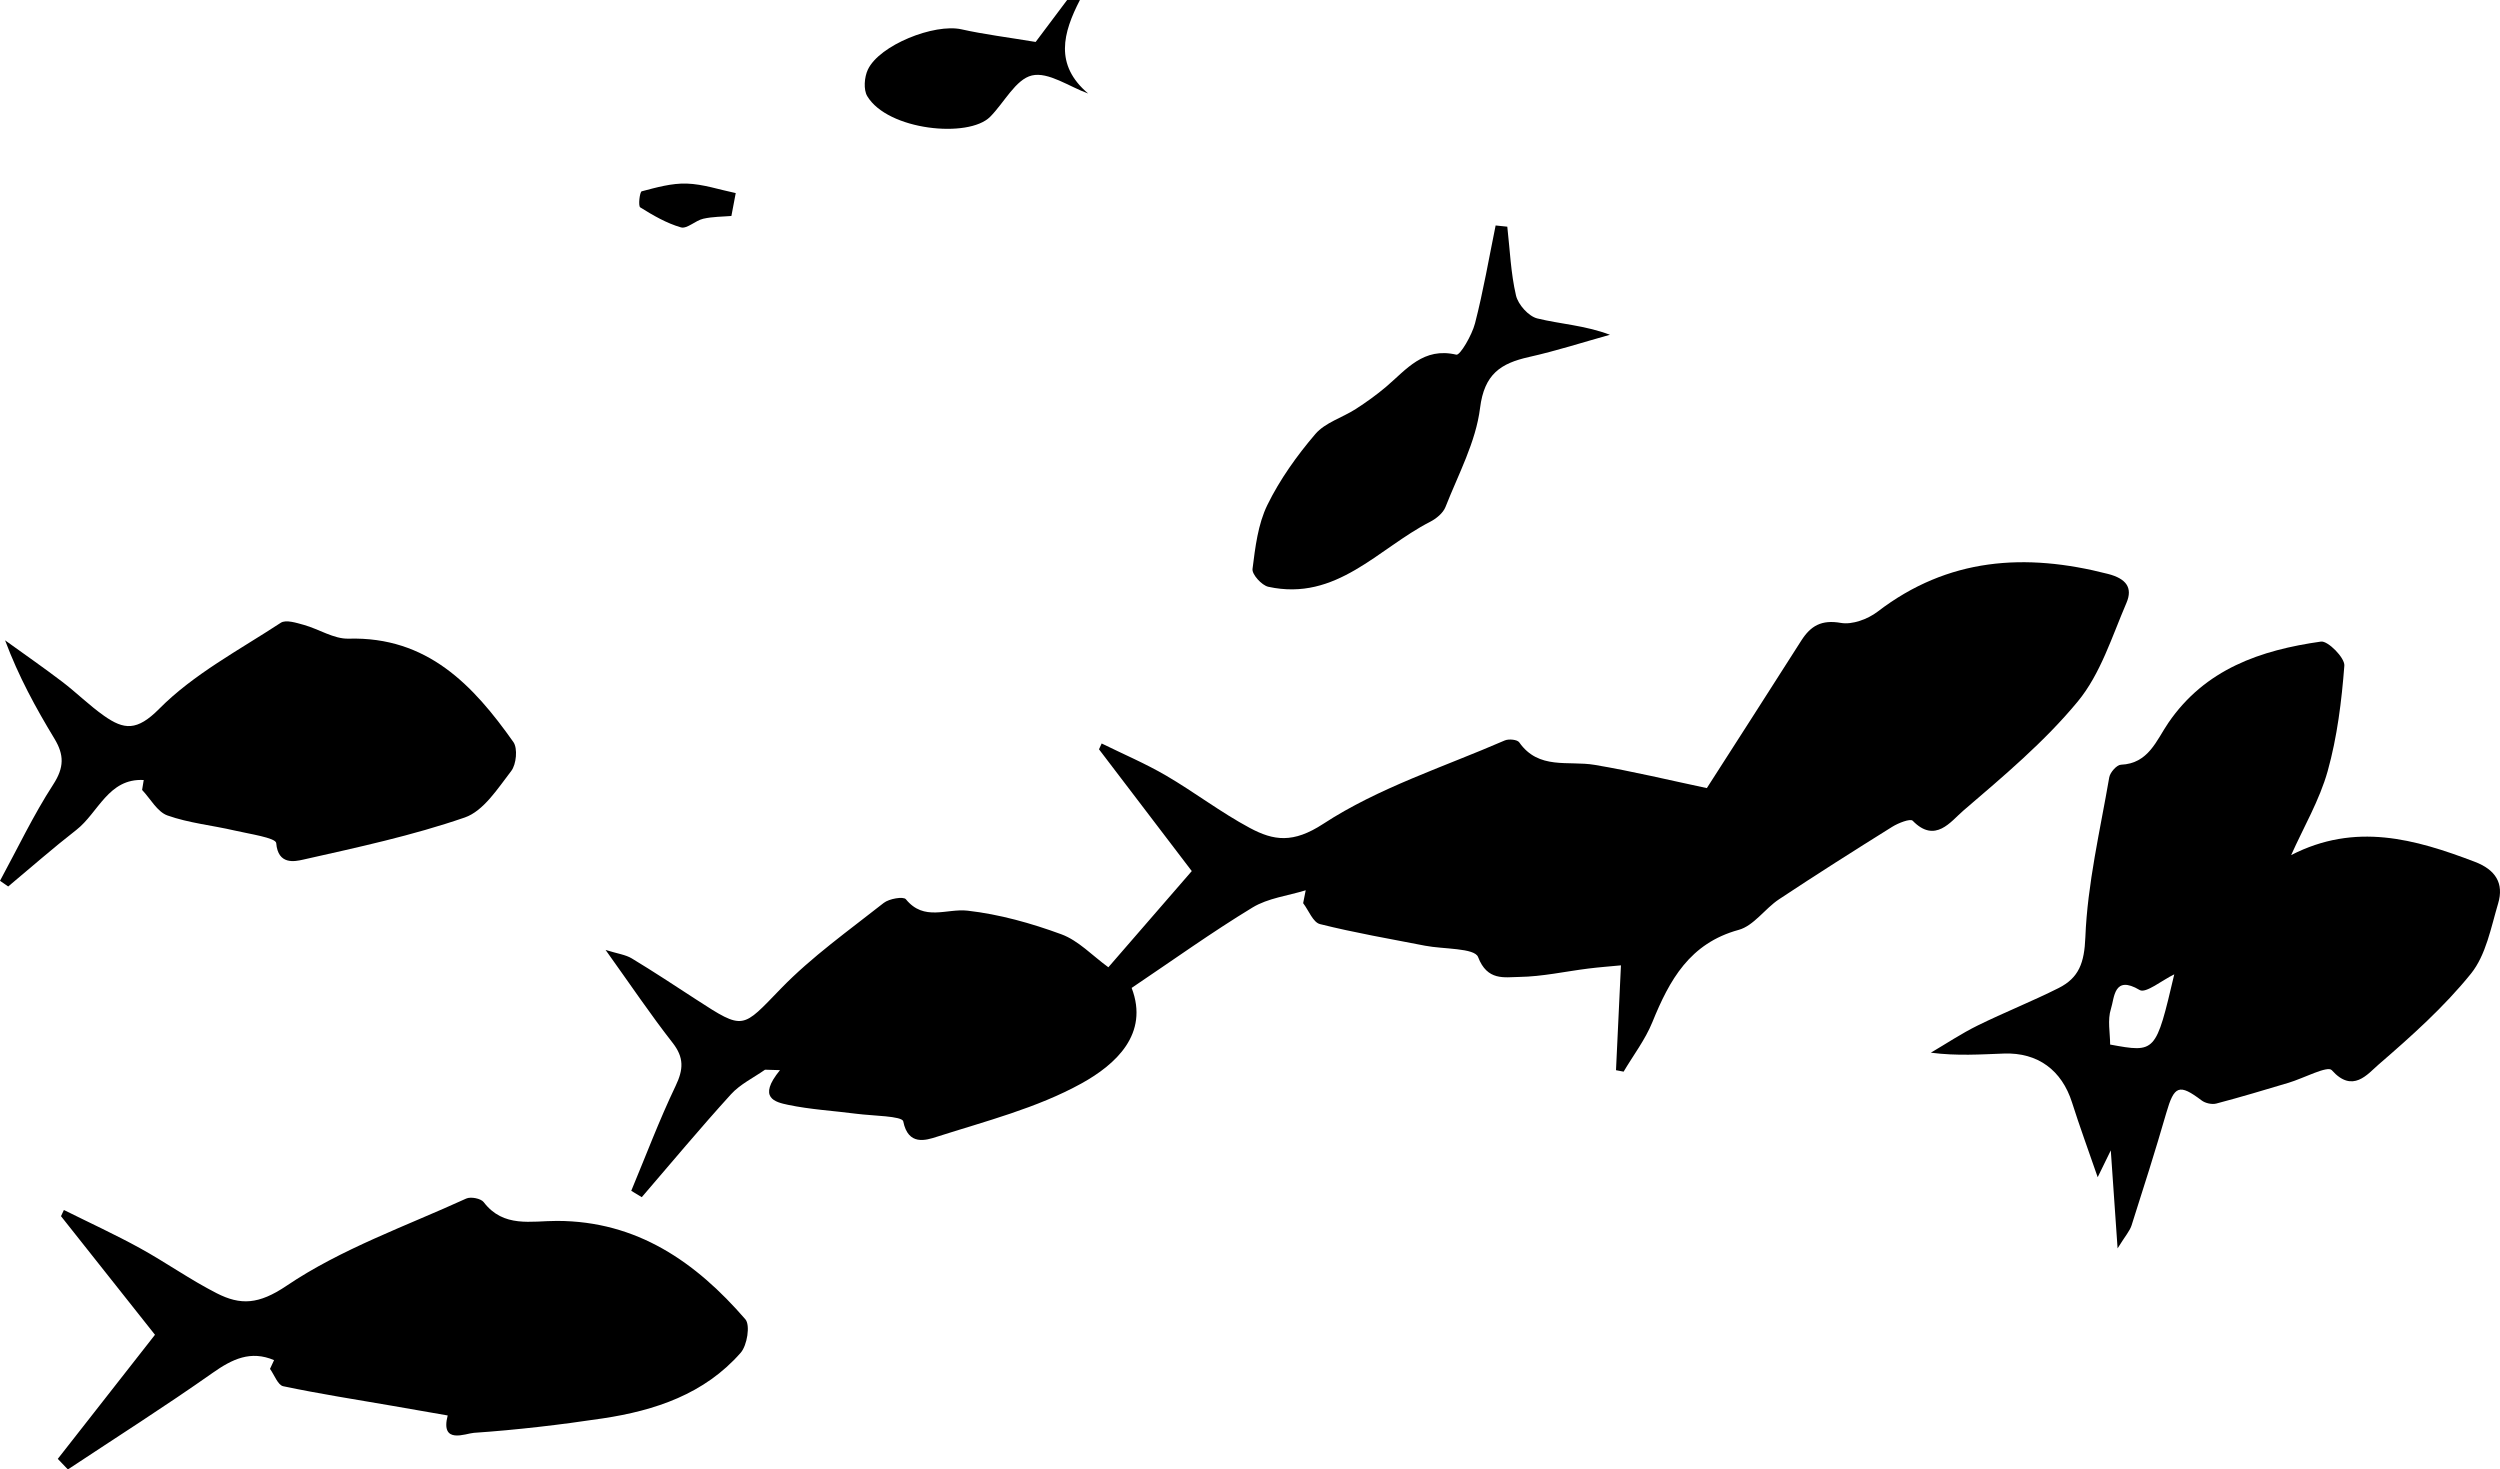 <?xml version="1.0" encoding="utf-8"?>
<!-- Generator: Adobe Illustrator 16.0.0, SVG Export Plug-In . SVG Version: 6.00 Build 0)  -->
<!DOCTYPE svg PUBLIC "-//W3C//DTD SVG 1.1//EN" "http://www.w3.org/Graphics/SVG/1.1/DTD/svg11.dtd">
<svg version="1.1" id="圖層_1" xmlns="http://www.w3.org/2000/svg" xmlns:xlink="http://www.w3.org/1999/xlink" x="0px" y="0px"
	 width="391.039px" height="229.844px" viewBox="0 0 391.039 229.844" enable-background="new 0 0 391.039 229.844"
	 xml:space="preserve">
<g>
	<path fill-rule="evenodd" clip-rule="evenodd" d="M168.915,0c-2.633,5.121-4.037,10.129,1.293,14.629
		c-2.962-1.064-6.231-3.432-8.8-2.826c-2.543,0.6-4.327,4.249-6.536,6.468c-3.382,3.395-16.011,2.12-19.219-3.228
		c-0.614-1.025-0.459-2.98,0.093-4.152c1.812-3.852,10.409-7.252,14.654-6.303c3.521,0.787,7.119,1.229,11.591,1.973
		c1.182-1.574,3.053-4.067,4.924-6.561C167.582,0,168.248,0,168.915,0z"/>
	<path fill-rule="evenodd" clip-rule="evenodd" d="M252.767,167.396c0.247-5.229,0.494-10.456,0.775-16.4
		c-1.728,0.166-3.411,0.289-5.083,0.498c-3.608,0.451-7.206,1.26-10.816,1.314c-2.328,0.035-5.01,0.658-6.45-3.115
		c-0.549-1.438-5.414-1.208-8.305-1.772c-5.489-1.071-11.01-2.021-16.429-3.38c-1.08-0.271-1.761-2.141-2.626-3.272
		c0.134-0.672,0.268-1.344,0.401-2.017c-2.794,0.865-5.897,1.221-8.321,2.695c-6.367,3.87-12.438,8.228-18.906,12.578
		c2.772,7.219-2.52,11.999-7.85,14.943c-6.968,3.848-14.967,5.892-22.64,8.347c-1.682,0.538-4.46,1.447-5.234-2.414
		c-0.172-0.856-4.771-0.856-7.34-1.192c-3.559-0.466-7.17-0.66-10.67-1.395c-2.022-0.426-4.835-1.074-1.271-5.427
		c-0.78-0.023-1.56-0.047-2.339-0.07c-1.792,1.263-3.88,2.257-5.32,3.839c-4.779,5.253-9.325,10.717-13.961,16.1
		c-0.548-0.332-1.097-0.664-1.645-0.996c2.285-5.48,4.379-11.055,6.938-16.405c1.232-2.578,1.347-4.425-0.476-6.755
		c-3.468-4.436-6.616-9.121-10.479-14.516c1.896,0.594,3.136,0.742,4.108,1.33c3.407,2.061,6.733,4.256,10.071,6.428
		c7.513,4.885,7.163,4.557,13.262-1.729c4.83-4.977,10.594-9.063,16.069-13.383c0.843-0.666,3.081-1.044,3.465-0.572
		c2.846,3.498,6.373,1.41,9.654,1.785c4.975,0.566,9.944,1.959,14.662,3.693c2.679,0.984,4.853,3.346,7.354,5.16
		c4.381-5.051,8.605-9.924,13.047-15.045c-4.873-6.396-9.692-12.723-14.512-19.047c0.14-0.305,0.279-0.608,0.418-0.912
		c3.365,1.658,6.838,3.132,10.07,5.018c4.449,2.597,8.575,5.771,13.107,8.196c3.737,2.001,6.765,2.443,11.488-0.645
		c8.622-5.636,18.812-8.88,28.383-13.042c0.622-0.271,1.959-0.143,2.262,0.291c3.041,4.352,7.685,2.839,11.782,3.526
		c5.987,1.005,11.902,2.442,17.566,3.636c4.75-7.41,9.778-15.217,14.76-23.053c1.486-2.338,3.182-3.32,6.21-2.785
		c1.779,0.314,4.223-0.596,5.747-1.765c11.009-8.444,23.106-9.224,36.034-5.896c2.819,0.725,3.909,2.141,2.884,4.527
		c-2.27,5.279-4.053,11.107-7.607,15.414c-5.226,6.334-11.663,11.723-17.936,17.105c-1.925,1.652-4.37,5.186-7.892,1.561
		c-0.369-0.381-2.248,0.35-3.192,0.939c-5.949,3.712-11.872,7.469-17.716,11.343c-2.211,1.466-3.953,4.142-6.313,4.786
		c-7.659,2.096-10.823,7.842-13.5,14.433c-1.112,2.738-2.976,5.171-4.497,7.743C253.563,167.55,253.164,167.473,252.767,167.396z"/>
	<path fill-rule="evenodd" clip-rule="evenodd" d="M358.373,133.749c10.045-5.16,19.354-2.518,28.718,1.048
		c3.244,1.236,4.597,3.356,3.655,6.521c-1.123,3.777-1.898,8.066-4.252,10.98c-4.218,5.226-9.33,9.791-14.438,14.203
		c-1.741,1.504-4.063,4.574-7.33,0.889c-0.662-0.748-4.412,1.273-6.753,1.971c-3.757,1.12-7.511,2.254-11.302,3.249
		c-0.688,0.181-1.72-0.046-2.295-0.48c-3.523-2.658-4.296-2.345-5.538,1.958c-1.701,5.891-3.56,11.736-5.427,17.576
		c-0.285,0.891-0.983,1.65-2.188,3.6c-0.379-5.458-0.677-9.754-1.063-15.327c-0.998,2.044-1.389,2.847-2.049,4.197
		c-1.465-4.245-2.824-7.942-4.014-11.692c-1.596-5.033-5.338-7.838-10.644-7.651c-3.643,0.128-7.28,0.4-11.44-0.134
		c2.434-1.428,4.794-3.006,7.319-4.25c4.173-2.055,8.512-3.773,12.666-5.861c3.181-1.6,4.027-3.945,4.184-7.936
		c0.329-8.381,2.308-16.701,3.738-25.024c0.133-0.769,1.167-1.944,1.822-1.972c4.32-0.175,5.554-3.816,7.413-6.539
		c5.771-8.445,14.462-11.389,23.881-12.722c1.086-0.153,3.749,2.543,3.656,3.763c-0.425,5.537-1.115,11.148-2.604,16.482
		C362.814,125.158,360.325,129.379,358.373,133.749z M340.089,152.4c-1.915,0.924-4.454,3.023-5.407,2.456
		c-4.086-2.433-3.943,1.237-4.499,2.944c-0.563,1.731-0.124,3.79-0.124,5.586C337.195,164.691,337.195,164.691,340.089,152.4z"/>
	<path fill-rule="evenodd" clip-rule="evenodd" d="M42.868,212.746c-3.65-1.553-6.522-0.18-9.604,1.991
		c-7.416,5.224-15.081,10.094-22.646,15.106c-0.526-0.551-1.054-1.102-1.58-1.652c4.962-6.334,9.925-12.67,15.204-19.41
		c-4.867-6.143-9.784-12.346-14.701-18.551c0.151-0.322,0.302-0.646,0.453-0.969c3.961,1.973,7.988,3.823,11.863,5.951
		c4.074,2.238,7.894,4.958,12.028,7.066c3.738,1.905,6.566,1.785,10.938-1.164c8.548-5.77,18.612-9.303,28.104-13.641
		c0.708-0.324,2.291-0.016,2.731,0.563c3.099,4.055,7.438,2.93,11.466,2.934c12.509,0.012,21.72,6.438,29.465,15.392
		c0.789,0.911,0.276,4.077-0.734,5.231c-5.659,6.457-13.388,9.037-21.581,10.268c-6.688,1.004-13.421,1.799-20.163,2.259
		c-1.258,0.085-5.277,1.884-4.086-2.719c-2.905-0.506-5.81-1.014-8.715-1.518c-5.678-0.983-11.376-1.868-17.011-3.055
		c-0.842-0.177-1.385-1.772-2.066-2.712C42.445,213.66,42.657,213.203,42.868,212.746z"/>
	<path fill-rule="evenodd" clip-rule="evenodd" d="M22.48,122.007c-5.542-0.304-7.097,5.127-10.547,7.811
		c-3.641,2.831-7.108,5.884-10.651,8.841c-0.428-0.296-0.854-0.591-1.282-0.887c2.741-5.045,5.214-10.266,8.328-15.069
		c1.726-2.663,1.72-4.63,0.181-7.173c-2.898-4.787-5.595-9.697-7.714-15.373c2.977,2.148,5.996,4.241,8.917,6.464
		c2.247,1.71,4.267,3.729,6.572,5.349c3.105,2.182,5.133,2.417,8.612-1.094c5.391-5.441,12.51-9.193,19.025-13.465
		c0.797-0.521,2.435,0.008,3.604,0.332c2.361,0.655,4.69,2.219,6.997,2.154c12.292-0.346,19.479,7.245,25.778,16.172
		c0.7,0.991,0.462,3.493-0.336,4.527c-2.104,2.729-4.331,6.26-7.268,7.273c-8.202,2.832-16.761,4.672-25.25,6.585
		c-1.333,0.3-3.964,0.884-4.242-2.583c-0.066-0.83-4.203-1.426-6.508-1.963c-3.499-0.814-7.146-1.164-10.501-2.354
		c-1.594-0.566-2.661-2.615-3.968-3.993C22.313,123.043,22.397,122.525,22.48,122.007z"/>
	<path fill-rule="evenodd" clip-rule="evenodd" d="M235.764,35.457c0.409,3.598,0.544,7.259,1.361,10.761
		c0.332,1.423,1.962,3.253,3.324,3.589c3.622,0.891,7.419,1.07,11.37,2.555c-4.211,1.174-8.384,2.522-12.645,3.476
		c-4.441,0.993-7.01,2.666-7.67,7.983c-0.658,5.309-3.404,10.377-5.408,15.481c-0.373,0.95-1.44,1.823-2.4,2.315
		c-8.137,4.168-14.646,12.498-25.313,10.165c-1.027-0.225-2.576-1.939-2.471-2.785c0.428-3.398,0.852-7.001,2.326-10.015
		c1.949-3.98,4.612-7.709,7.501-11.091c1.533-1.795,4.23-2.566,6.327-3.917c1.651-1.064,3.264-2.219,4.759-3.49
		c3.17-2.698,5.813-6.223,10.966-5.006c0.587,0.139,2.446-3.053,2.924-4.904c1.302-5.044,2.179-10.197,3.224-15.308
		C234.548,35.33,235.155,35.394,235.764,35.457z"/>
	<path fill-rule="evenodd" clip-rule="evenodd" d="M115.08,30.201c-0.108,0.572-0.419,2.215-0.678,3.58
		c-1.351,0.117-2.915,0.098-4.398,0.432c-1.227,0.277-2.547,1.626-3.495,1.353c-2.246-0.647-4.36-1.876-6.365-3.13
		c-0.346-0.217-0.076-2.43,0.228-2.51c2.308-0.607,4.706-1.288,7.052-1.211C109.985,28.799,112.522,29.67,115.08,30.201z"/>
</g>
</svg>
